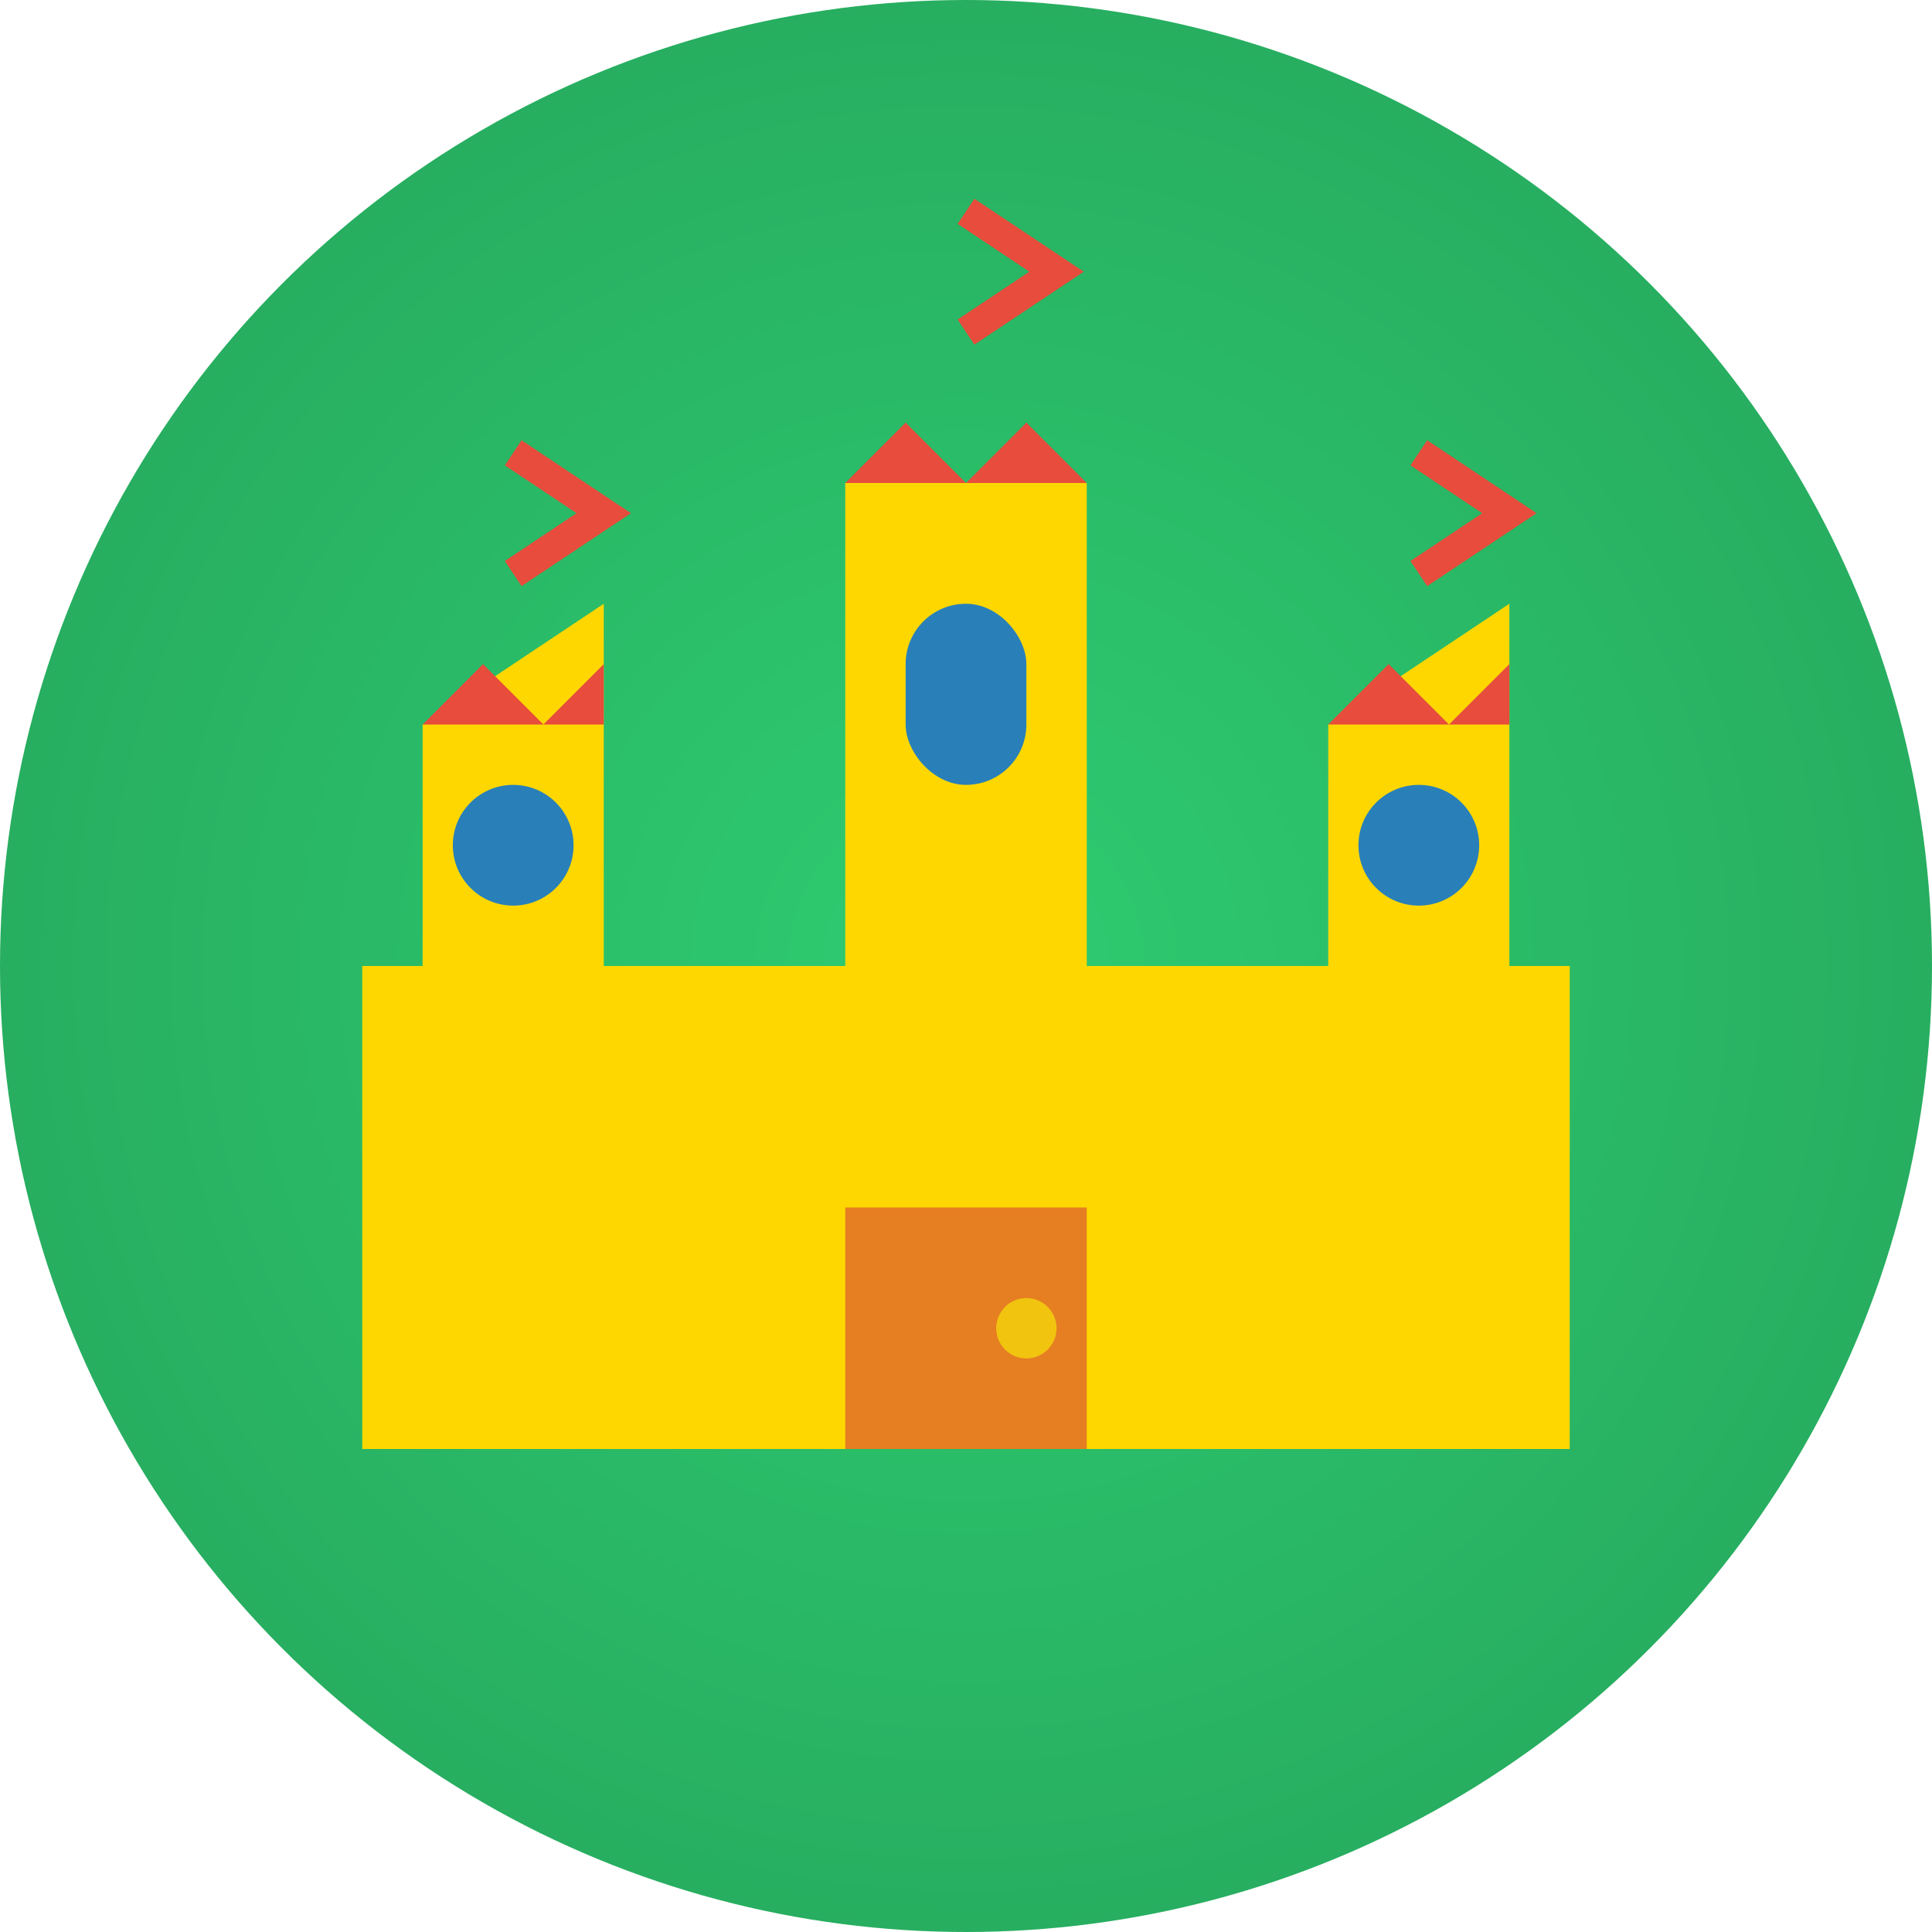 <?xml version="1.0" encoding="UTF-8"?>
<svg width="32" height="32" viewBox="0 0 32 32" fill="none" xmlns="http://www.w3.org/2000/svg">
  <!-- Fundo circular com gradiente -->
  <circle cx="16" cy="16" r="16" fill="url(#paint0_radial)"/>
  
  <!-- Base do castelo -->
  <path d="M6 24V16H26V24H6Z" fill="#FFD700"/>
  
  <!-- Torres laterais -->
  <path d="M7 16V12L10 10V16H7Z" fill="#FFD700"/>
  <path d="M22 16V12L25 10V16H22Z" fill="#FFD700"/>
  
  <!-- Torre central -->
  <path d="M14 16V8L18 8V16H14Z" fill="#FFD700"/>
  
  <!-- Topo das torres com ameias -->
  <path d="M7 12L8 11L9 12L10 11V12H7Z" fill="#E74C3C"/>
  <path d="M22 12L23 11L24 12L25 11V12H22Z" fill="#E74C3C"/>
  <path d="M14 8L15 7L16 8L17 7L18 8H14Z" fill="#E74C3C"/>
  
  <!-- Janelas -->
  <circle cx="8.5" cy="14" r="1" fill="#2980B9"/>
  <circle cx="23.5" cy="14" r="1" fill="#2980B9"/>
  <rect x="15" y="10" width="2" height="3" rx="1" fill="#2980B9"/>
  
  <!-- Porta -->
  <path d="M14 20H18V24H14V20Z" fill="#E67E22"/>
  <circle cx="17" cy="22" r="0.5" fill="#F1C40F"/>
  
  <!-- Bandeiras tremulantes -->
  <path d="M8.5 9.5L10 8.5L8.5 7.5" stroke="#E74C3C" stroke-width="0.5">
    <animate attributeName="d" values="M8.5 9.5L10 8.5L8.5 7.5;M8.5 9.5L10 8.5L8.5 9.5;M8.5 9.5L10 8.5L8.5 7.5" dur="2s" repeatCount="indefinite"/>
  </path>
  <path d="M23.5 9.5L25 8.5L23.5 7.5" stroke="#E74C3C" stroke-width="0.5">
    <animate attributeName="d" values="M23.5 9.5L25 8.5L23.5 7.5;M23.5 9.5L25 8.5L23.5 9.5;M23.5 9.5L25 8.5L23.5 7.5" dur="2s" repeatCount="indefinite" begin="0.5s"/>
  </path>
  <path d="M16 5.5L17.5 4.5L16 3.5" stroke="#E74C3C" stroke-width="0.5">
    <animate attributeName="d" values="M16 5.5L17.5 4.5L16 3.5;M16 5.5L17.5 4.5L16 5.5;M16 5.5L17.5 4.5L16 3.5" dur="2s" repeatCount="indefinite" begin="1s"/>
  </path>
  
  <!-- Definições dos gradientes -->
  <defs>
    <radialGradient id="paint0_radial" cx="0" cy="0" r="1" gradientUnits="userSpaceOnUse" gradientTransform="translate(16 16) rotate(90) scale(16)">
      <stop offset="0%" stop-color="#2ECC71"/>
      <stop offset="100%" stop-color="#27AE60"/>
    </radialGradient>
  </defs>
</svg> 